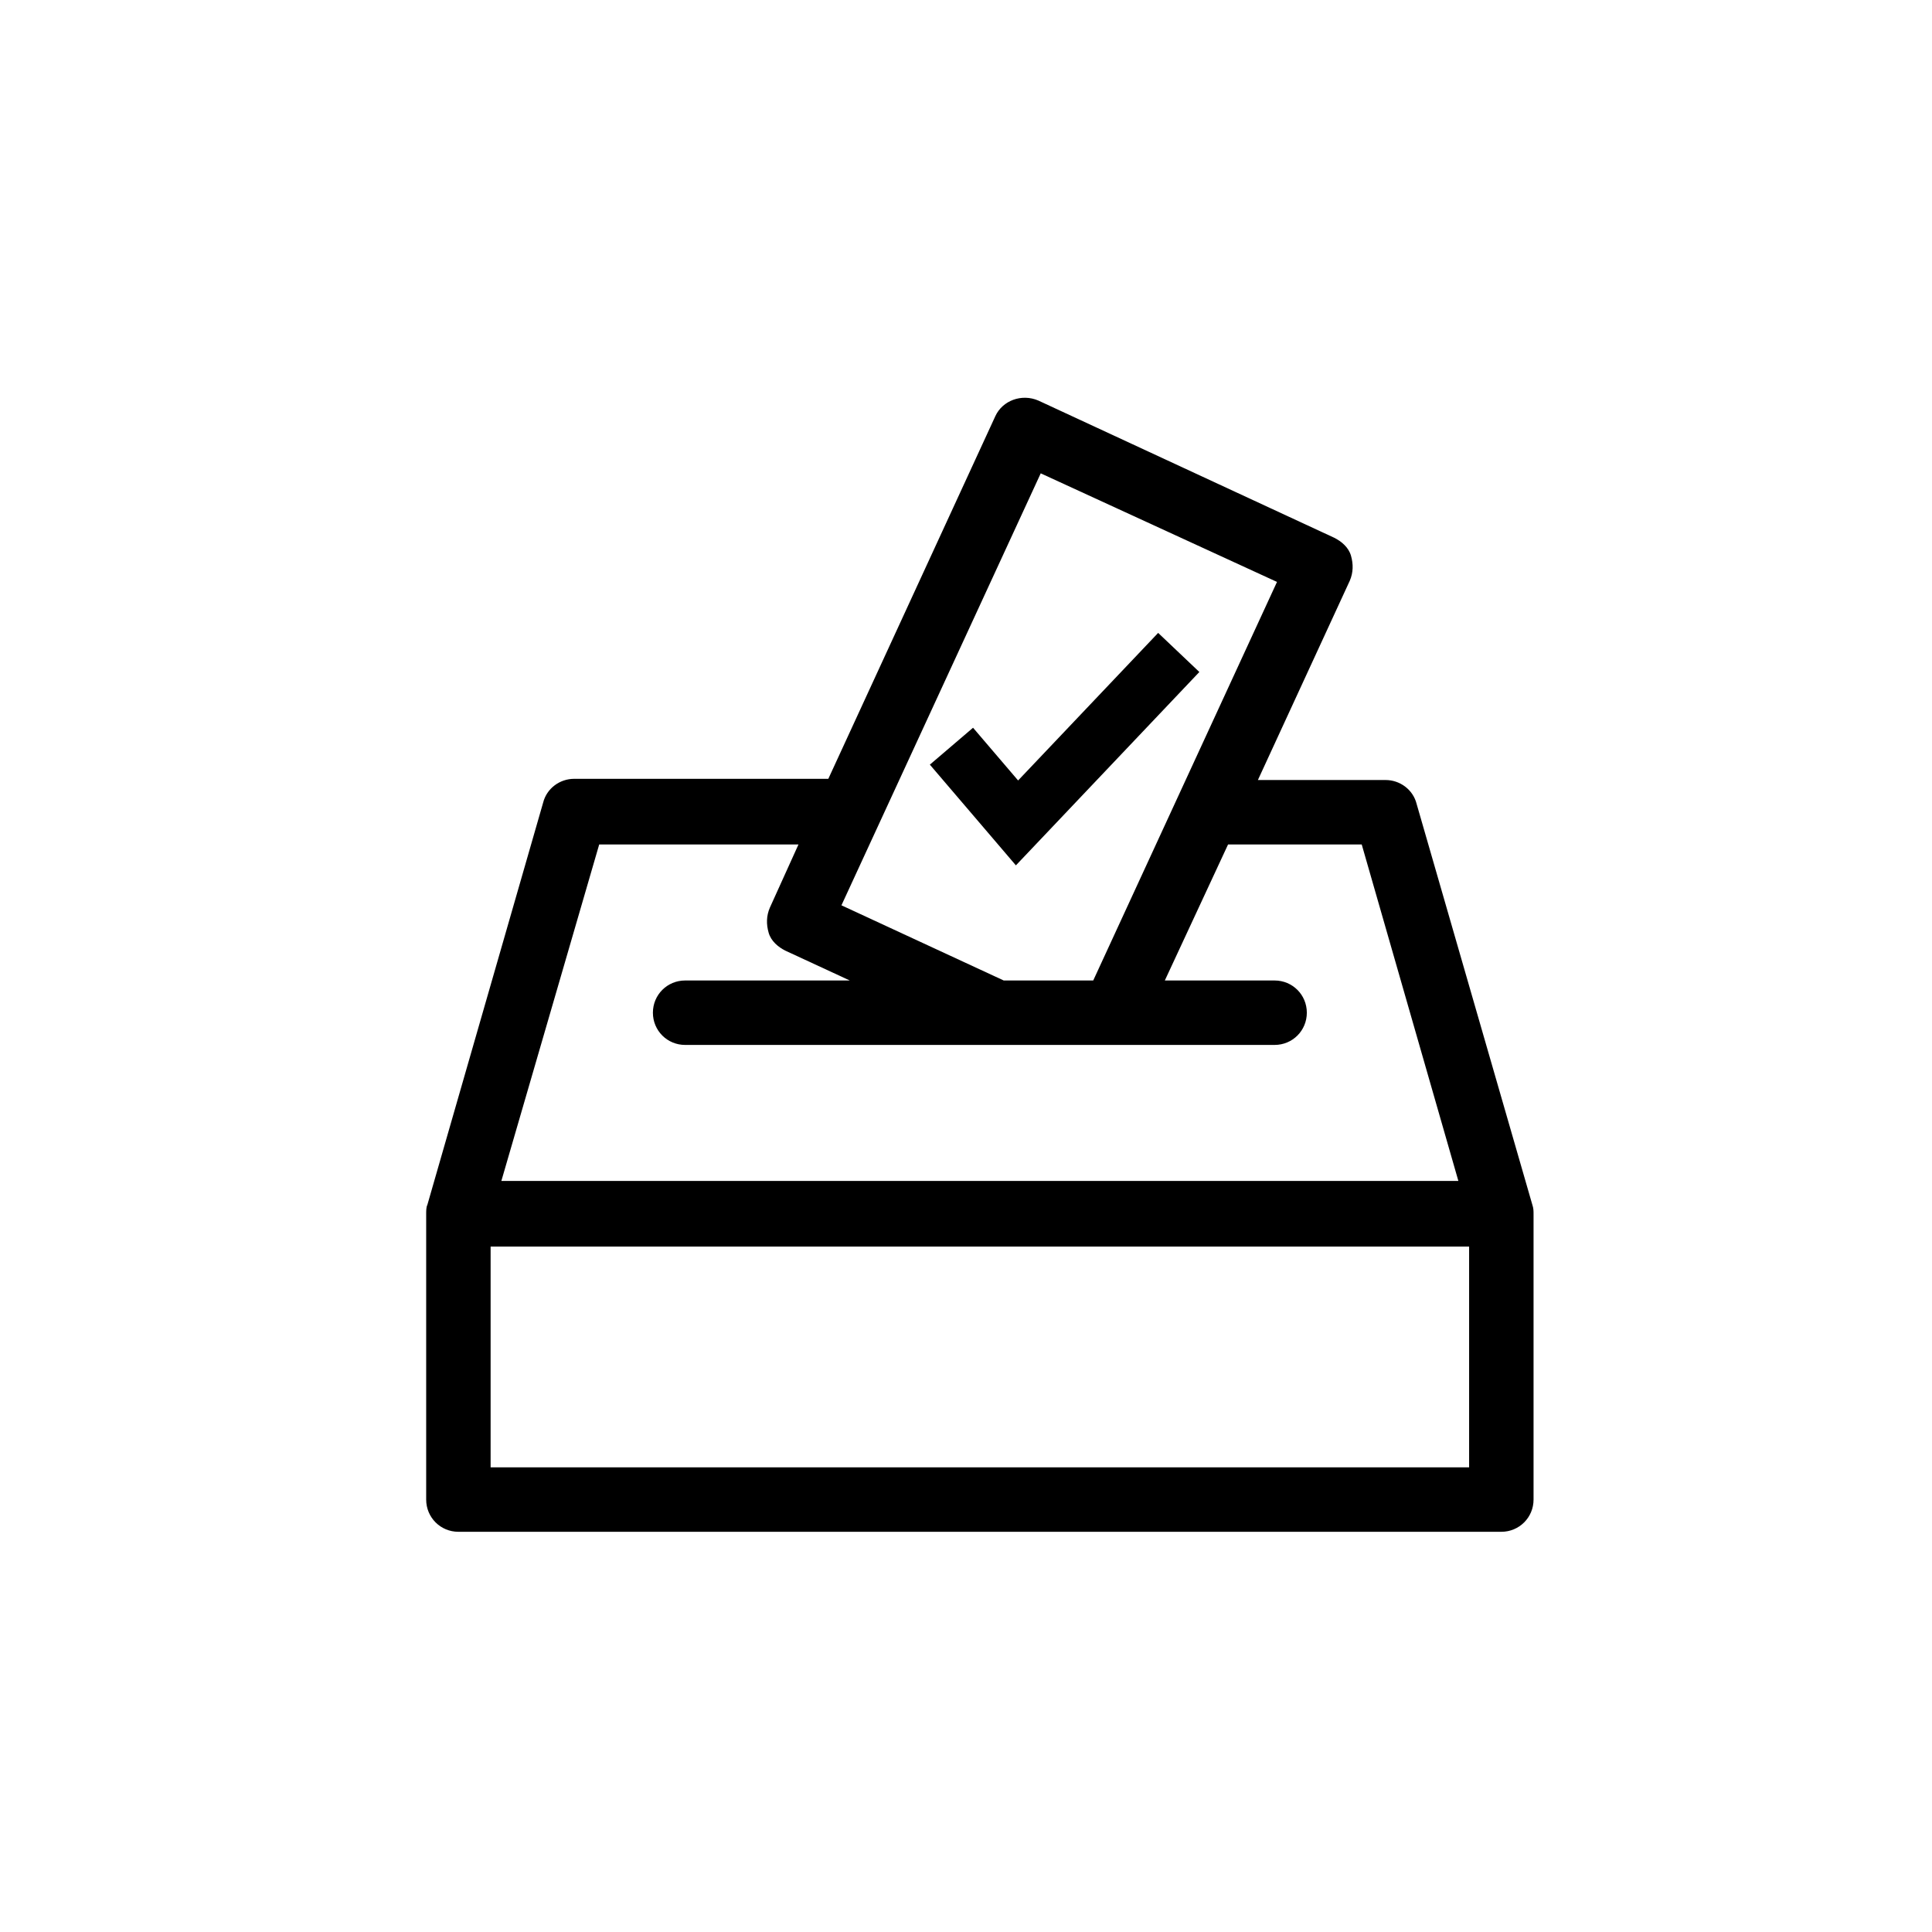 <svg width="68" height="68" viewBox="0 0 68 68" fill="none" xmlns="http://www.w3.org/2000/svg">
<path fill-rule="evenodd" clip-rule="evenodd" d="M49.86 28.294L53.934 42.406C53.976 42.532 53.976 42.616 53.976 42.742V52.78C53.976 53.41 53.472 53.914 52.842 53.914H16.134C15.504 53.914 15 53.41 15 52.78V42.742C15 42.616 15 42.49 15.042 42.406L19.116 28.252C19.242 27.748 19.704 27.412 20.208 27.412H29.154L35.034 14.644C35.286 14.098 35.958 13.846 36.546 14.098L46.962 18.928C47.214 19.054 47.466 19.264 47.55 19.558C47.634 19.852 47.634 20.146 47.508 20.44L44.274 27.454H48.768C49.272 27.454 49.734 27.79 49.86 28.294ZM44.946 20.482L36.63 16.66L29.616 31.864L35.328 34.51H38.478L44.946 20.482ZM28.104 29.722H21.09L17.646 41.566H51.33L47.928 29.722H43.224L40.998 34.51H44.862C45.492 34.51 45.996 35.014 45.996 35.644C45.996 36.274 45.492 36.778 44.862 36.778H24.114C23.484 36.778 22.98 36.274 22.98 35.644C22.98 35.014 23.484 34.51 24.114 34.51H29.91L27.642 33.46C27.39 33.334 27.138 33.124 27.054 32.83C26.97 32.536 26.97 32.242 27.096 31.948L28.104 29.722ZM17.268 43.876V51.646H51.708V43.876H17.268ZM36.521 29.652L42.213 23.652L40.763 22.276L35.834 27.47L34.248 25.614L32.728 26.913L35.035 29.613L35.756 30.458L36.521 29.652Z" fill="black"/>
</svg>
